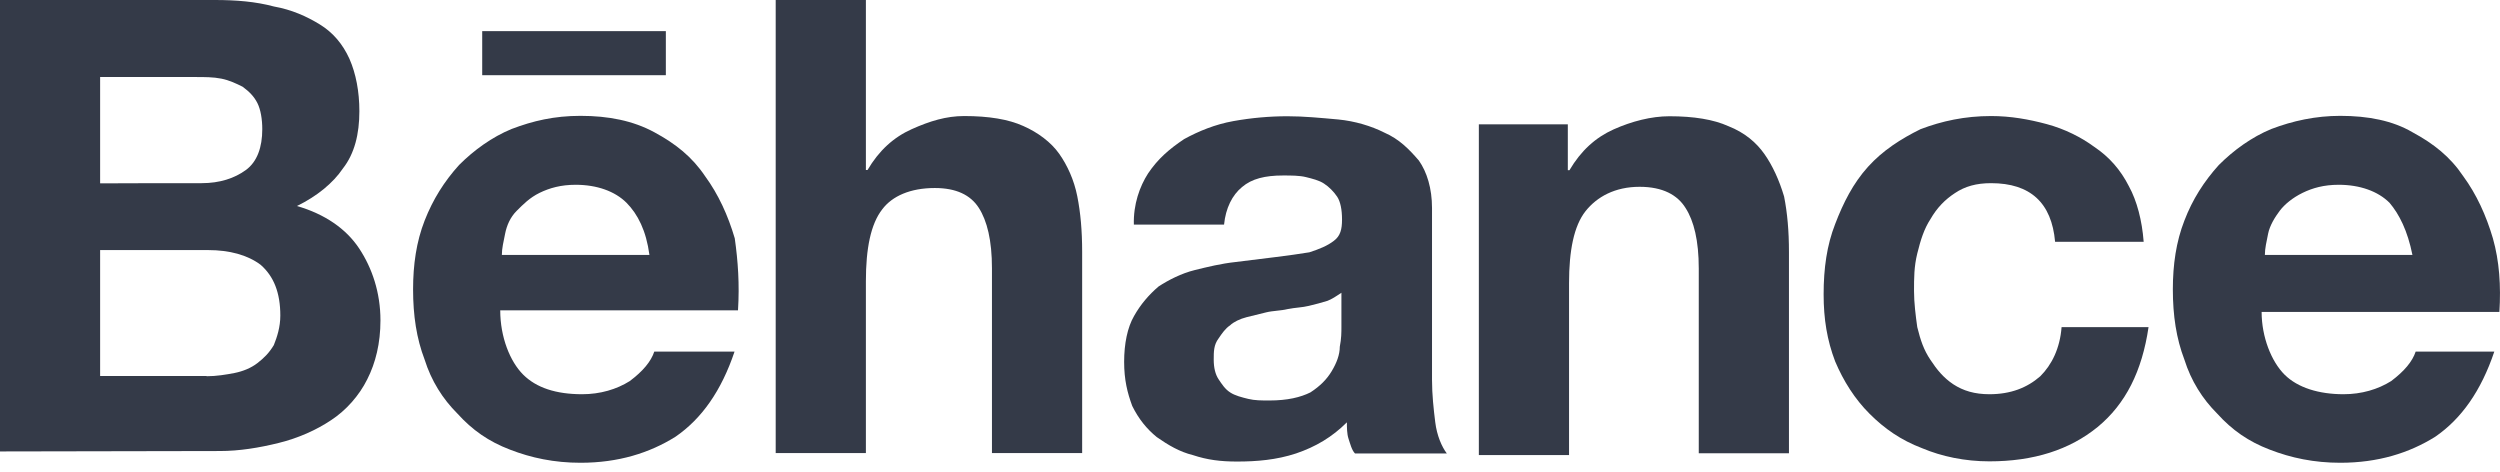 <svg width="180" height="34" viewBox="0 0 180 34" fill="none" xmlns="http://www.w3.org/2000/svg">
<g clip-path="url(#clip0_2108_11475)">
<path d="M15.469 0C17.002 0 18.417 0.116 19.716 0.466C21.015 0.699 22.08 1.179 23.029 1.761C23.978 2.344 24.678 3.173 25.16 4.236C25.627 5.298 25.875 6.594 25.875 8.006C25.875 9.651 25.525 11.063 24.693 12.125C23.978 13.188 22.81 14.134 21.38 14.833C23.394 15.415 24.926 16.477 25.86 17.889C26.794 19.301 27.393 21.063 27.393 23.071C27.393 24.716 27.042 26.128 26.444 27.307C25.86 28.486 24.912 29.549 23.846 30.247C22.781 30.961 21.482 31.543 20.067 31.892C18.651 32.242 17.235 32.474 15.82 32.474L0 32.504V0H15.469ZM14.521 13.188C15.82 13.188 16.885 12.838 17.702 12.242C18.52 11.645 18.884 10.597 18.884 9.301C18.884 8.588 18.768 7.889 18.534 7.424C18.301 6.958 17.95 6.594 17.469 6.245C17.002 6.012 16.52 5.779 15.936 5.662C15.353 5.546 14.754 5.546 14.054 5.546H7.209V13.202C7.209 13.188 14.521 13.188 14.521 13.188ZM14.871 27.089C15.586 27.089 16.287 26.972 16.885 26.856C17.469 26.739 18.067 26.507 18.534 26.143C19.001 25.779 19.366 25.429 19.716 24.847C19.95 24.265 20.183 23.552 20.183 22.722C20.183 21.077 19.716 19.898 18.768 19.068C17.819 18.355 16.52 18.006 14.988 18.006H7.209V27.074H14.871V27.089Z" fill="#343A48"/>
<path d="M37.667 26.972C38.615 27.918 40.031 28.384 41.913 28.384C43.212 28.384 44.394 28.035 45.343 27.438C46.292 26.725 46.875 26.026 47.109 25.313H52.888C51.939 28.137 50.524 30.145 48.641 31.441C46.759 32.62 44.511 33.319 41.797 33.319C39.914 33.319 38.25 32.969 36.718 32.373C35.186 31.79 34.004 30.961 32.938 29.782C31.873 28.719 31.056 27.424 30.574 25.895C29.99 24.367 29.742 22.722 29.742 20.83C29.742 19.068 29.976 17.409 30.574 15.881C31.172 14.352 31.99 13.057 33.055 11.878C34.12 10.815 35.419 9.869 36.835 9.287C38.367 8.704 39.9 8.341 41.797 8.341C43.811 8.341 45.577 8.69 47.109 9.52C48.641 10.349 49.823 11.281 50.772 12.693C51.721 13.988 52.421 15.517 52.903 17.162C53.136 18.806 53.253 20.466 53.136 22.343H36.017C36.017 24.265 36.718 26.026 37.667 26.972ZM45.109 14.6C44.278 13.77 42.979 13.304 41.446 13.304C40.381 13.304 39.564 13.537 38.849 13.886C38.134 14.236 37.667 14.716 37.2 15.182C36.733 15.648 36.484 16.244 36.368 16.827C36.251 17.409 36.134 17.889 36.134 18.355H46.759C46.525 16.608 45.927 15.429 45.109 14.6ZM34.719 2.242H47.941V5.415H34.719V2.242Z" fill="#343A48"/>
<path d="M62.344 0V12.242H62.461C63.292 10.83 64.343 9.884 65.642 9.301C66.941 8.719 68.123 8.355 69.422 8.355C71.188 8.355 72.603 8.588 73.669 9.068C74.734 9.534 75.683 10.248 76.266 11.077C76.85 11.907 77.332 12.955 77.565 14.134C77.799 15.313 77.915 16.608 77.915 18.137V32.62H71.421V19.316C71.421 17.307 71.071 15.895 70.473 14.964C69.874 14.032 68.838 13.537 67.306 13.537C65.54 13.537 64.241 14.119 63.526 15.066C62.694 16.128 62.344 17.889 62.344 20.247V32.62H55.85V0H62.344Z" fill="#343A48"/>
<path d="M82.66 12.489C83.375 11.427 84.192 10.728 85.257 10.015C86.323 9.432 87.505 8.952 88.804 8.719C90.102 8.486 91.401 8.37 92.7 8.37C93.882 8.37 95.064 8.486 96.363 8.603C97.545 8.719 98.727 9.068 99.676 9.549C100.741 10.015 101.442 10.728 102.157 11.557C102.741 12.387 103.105 13.566 103.105 14.978V27.351C103.105 28.413 103.222 29.476 103.339 30.408C103.456 31.354 103.806 32.169 104.171 32.649H97.56C97.326 32.416 97.21 31.936 97.093 31.587C96.976 31.237 96.976 30.757 96.976 30.408C95.911 31.47 94.729 32.169 93.313 32.649C91.897 33.115 90.482 33.231 89.066 33.231C87.884 33.231 86.936 33.115 85.885 32.766C84.936 32.533 84.119 32.052 83.287 31.47C82.572 30.888 81.988 30.175 81.521 29.229C81.171 28.282 80.938 27.351 80.938 26.055C80.938 24.76 81.171 23.581 81.653 22.751C82.12 21.921 82.718 21.223 83.418 20.626C84.133 20.16 85.068 19.68 86.016 19.447C86.965 19.214 87.899 18.981 88.964 18.865C89.913 18.748 90.847 18.632 91.795 18.515C92.744 18.399 93.561 18.282 94.276 18.166C94.991 17.933 95.575 17.7 96.042 17.336C96.509 16.987 96.626 16.507 96.626 15.808C96.626 15.095 96.509 14.512 96.276 14.163C96.042 13.814 95.692 13.45 95.327 13.217C94.977 12.984 94.495 12.868 94.028 12.751C93.561 12.635 92.963 12.635 92.379 12.635C91.08 12.635 90.132 12.868 89.431 13.464C88.716 14.047 88.249 14.993 88.132 16.172H81.638C81.594 14.716 82.061 13.421 82.66 12.489ZM95.531 21.674C95.181 21.79 94.7 21.907 94.233 22.023C93.766 22.14 93.284 22.14 92.7 22.256C92.233 22.373 91.635 22.373 91.168 22.489C90.701 22.606 90.219 22.722 89.752 22.838C89.285 22.955 88.804 23.188 88.57 23.421C88.22 23.654 87.986 24.003 87.738 24.367C87.388 24.833 87.388 25.313 87.388 25.895C87.388 26.477 87.505 26.958 87.738 27.307C87.972 27.657 88.205 28.02 88.57 28.253C88.92 28.486 89.402 28.603 89.869 28.719C90.336 28.835 90.817 28.835 91.401 28.835C92.7 28.835 93.649 28.603 94.349 28.253C95.064 27.788 95.531 27.307 95.882 26.725C96.232 26.143 96.465 25.546 96.465 24.964C96.582 24.381 96.582 23.901 96.582 23.552V21.077C96.232 21.31 95.882 21.558 95.531 21.674Z" fill="#343A48"/>
<path d="M112.883 8.952V12.256H113C113.832 10.844 114.883 9.898 116.181 9.316C117.48 8.734 118.896 8.37 120.195 8.37C121.961 8.37 123.376 8.603 124.442 9.083C125.624 9.549 126.455 10.262 127.039 11.092C127.623 11.921 128.105 12.97 128.455 14.149C128.688 15.328 128.805 16.623 128.805 18.151V32.635H122.311V19.33C122.311 17.322 121.961 15.91 121.362 14.978C120.778 14.032 119.713 13.45 118.049 13.45C116.284 13.45 114.985 14.163 114.153 15.211C113.321 16.274 112.971 18.035 112.971 20.393V32.766H106.477V8.952C106.506 8.952 112.883 8.952 112.883 8.952Z" fill="#343A48"/>
<path d="M143.355 13.188C142.29 13.188 141.473 13.421 140.758 13.901C140.042 14.367 139.459 14.964 138.992 15.779C138.525 16.492 138.277 17.307 138.043 18.253C137.81 19.2 137.81 20.015 137.81 20.961C137.81 21.79 137.926 22.722 138.043 23.552C138.277 24.498 138.51 25.197 138.992 25.91C139.459 26.623 139.94 27.205 140.641 27.671C141.356 28.137 142.173 28.384 143.239 28.384C144.771 28.384 145.953 27.919 146.902 27.089C147.733 26.259 148.317 25.08 148.434 23.552H154.695C154.228 26.725 153.046 29.083 151.032 30.742C149.018 32.387 146.42 33.217 143.239 33.217C141.473 33.217 139.809 32.868 138.393 32.271C136.861 31.689 135.679 30.859 134.614 29.796C133.548 28.734 132.731 27.438 132.133 26.026C131.549 24.498 131.301 22.97 131.301 21.194C131.301 19.316 131.534 17.657 132.133 16.128C132.716 14.6 133.431 13.188 134.497 12.009C135.562 10.83 136.861 10 138.277 9.301C139.809 8.719 141.458 8.355 143.355 8.355C144.771 8.355 146.07 8.588 147.369 8.937C148.667 9.287 149.85 9.884 150.798 10.582C151.863 11.296 152.681 12.227 153.279 13.406C153.863 14.469 154.228 15.881 154.344 17.409H147.967C147.719 14.6 146.186 13.188 143.355 13.188Z" fill="#343A48"/>
<path d="M164.486 26.972C165.435 27.919 166.967 28.384 168.733 28.384C170.032 28.384 171.214 28.035 172.163 27.438C173.111 26.725 173.695 26.026 173.929 25.313H179.591C178.642 28.137 177.227 30.145 175.344 31.441C173.462 32.62 171.214 33.319 168.5 33.319C166.617 33.319 164.954 32.969 163.421 32.373C161.889 31.79 160.707 30.961 159.641 29.782C158.576 28.719 157.759 27.424 157.277 25.895C156.693 24.367 156.445 22.722 156.445 20.83C156.445 19.068 156.679 17.409 157.277 15.881C157.861 14.352 158.693 13.057 159.758 11.878C160.823 10.815 162.122 9.869 163.538 9.287C165.07 8.704 166.719 8.341 168.5 8.341C170.514 8.341 172.28 8.69 173.695 9.52C175.228 10.349 176.41 11.281 177.358 12.693C178.307 13.988 179.007 15.517 179.489 17.162C179.956 18.806 180.073 20.582 179.956 22.46H162.837C162.837 24.265 163.538 26.026 164.486 26.972ZM172.046 14.6C171.214 13.77 169.915 13.304 168.383 13.304C167.318 13.304 166.5 13.537 165.785 13.886C165.07 14.236 164.486 14.716 164.136 15.182C163.786 15.648 163.421 16.244 163.304 16.827C163.188 17.409 163.071 17.889 163.071 18.355H173.695C173.345 16.608 172.747 15.429 172.046 14.6Z" fill="#343A48"/>
</g>
<defs>
<clipPath id="clip0_2108_11475">
<rect width="180" height="33.333" fill="white"/>
</clipPath>
</defs>
</svg>
